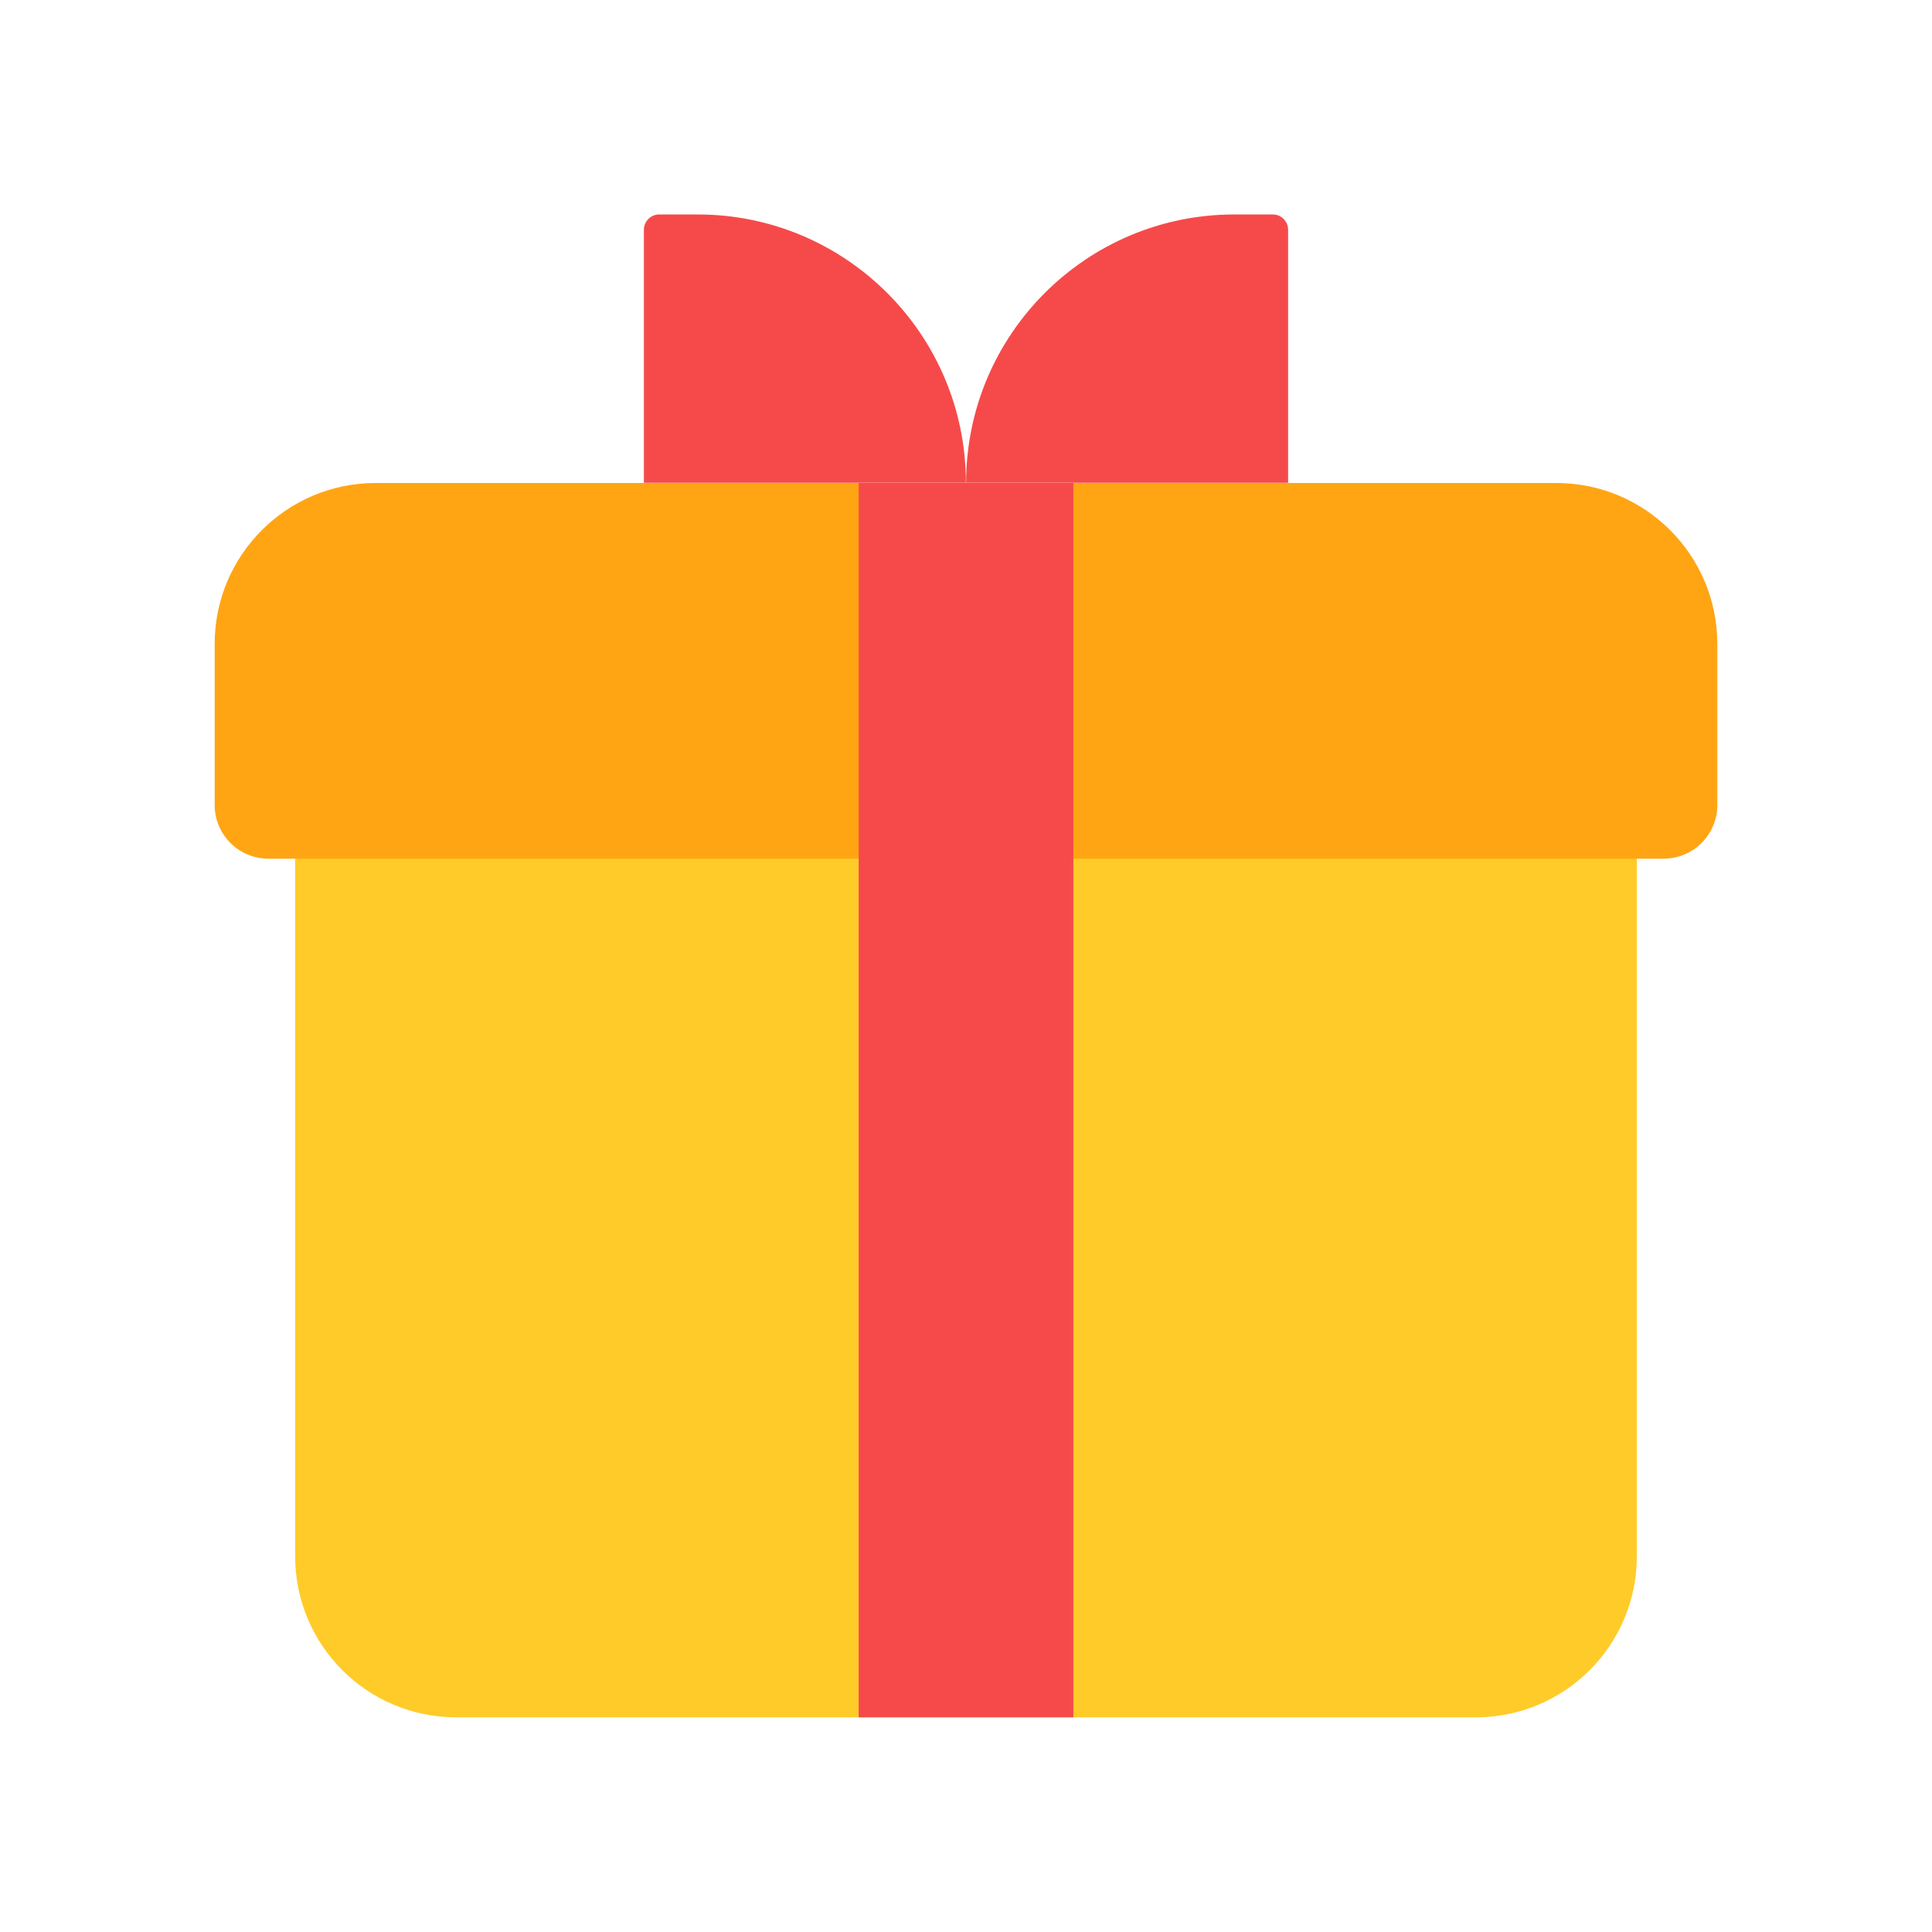 <svg width="36" height="36" viewBox="0 0 36 36" fill="none" xmlns="http://www.w3.org/2000/svg">
<path d="M5.5 13C5.5 11.343 6.843 10 8.5 10H27.5C29.157 10 30.5 11.343 30.5 13V29C30.5 30.657 29.157 32 27.5 32H8.5C6.843 32 5.5 30.657 5.5 29V13Z" fill="#FFCB29"/>
<path d="M4 12C4 10.343 5.343 9 7 9H29C30.657 9 32 10.343 32 12V15C32 15.552 31.552 16 31 16H5C4.448 16 4 15.552 4 15V12Z" fill="#FFA514"/>
<path d="M12.284 3.996C12.126 3.996 11.998 4.124 11.998 4.282V8.996H17.998C17.998 6.235 15.759 3.996 12.998 3.996H12.284Z" fill="#F64A4A"/>
<path d="M23.716 3.996C23.874 3.996 24.002 4.124 24.002 4.282V8.996H18.002C18.002 6.235 20.241 3.996 23.002 3.996H23.716Z" fill="#F64A4A"/>
<path d="M16 9H20V32H16V9Z" fill="#F64A4A"/>
</svg>
